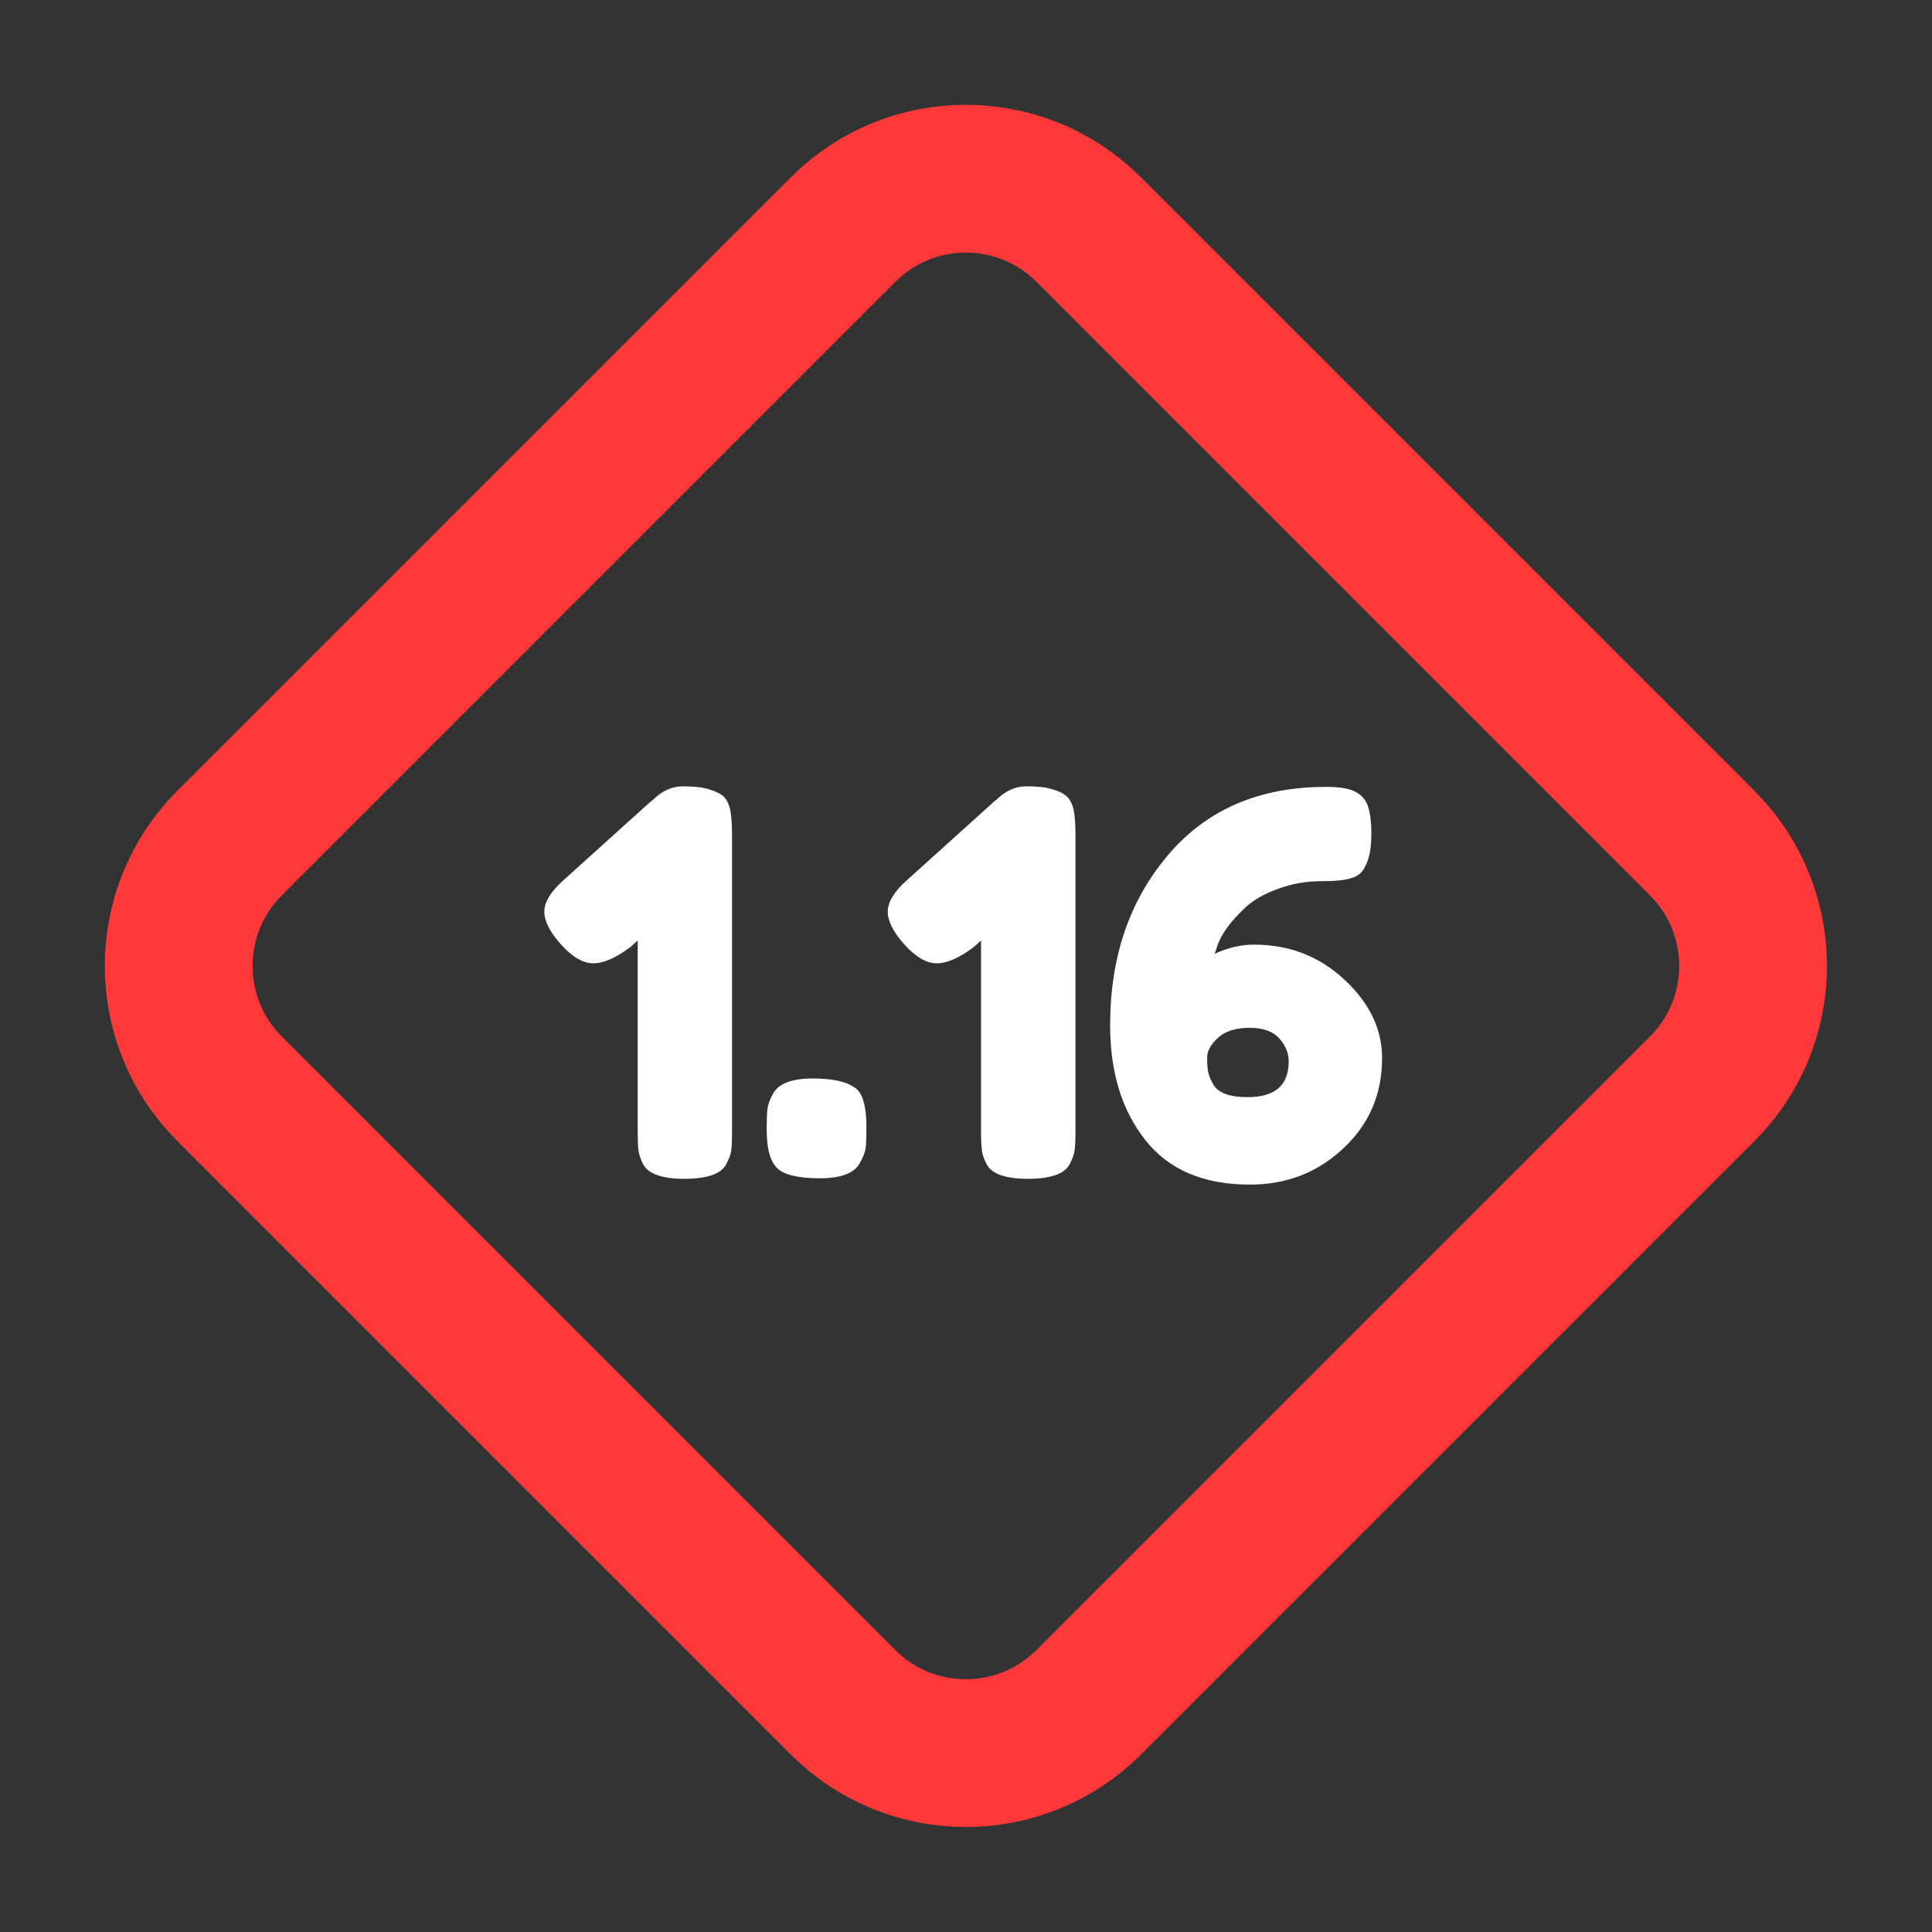 <?xml version="1.0" encoding="UTF-8" standalone="no"?>
<!DOCTYPE svg PUBLIC "-//W3C//DTD SVG 1.1//EN" "http://www.w3.org/Graphics/SVG/1.1/DTD/svg11.dtd">
<svg width="100%" height="100%" viewBox="0 0 180 180" version="1.1" xmlns="http://www.w3.org/2000/svg" xmlns:xlink="http://www.w3.org/1999/xlink" xml:space="preserve" xmlns:serif="http://www.serif.com/" style="fill-rule:evenodd;clip-rule:evenodd;stroke-miterlimit:10;">
    <rect x="0" y="0" width="180" height="180" fill="#333333" stroke="none"/>
    <g transform="matrix(1,0,0,1,-430,-1030)">
        <g transform="matrix(1,0,0,1,3,0)">
            <g id="_1.16-minimal" serif:id="1.16/minimal" transform="matrix(0.9,0,0,0.9,427,1030)">
                <rect x="0" y="0" width="200" height="200" style="fill:none;"/>
                <clipPath id="_clip1">
                    <rect x="0" y="0" width="200" height="200"/>
                </clipPath>
                <g clip-path="url(#_clip1)">
                    <g transform="matrix(1.111,0,0,1.111,-11.111,-11.111)">
                        <g transform="matrix(1,0,0,1,10,9.999)">
                            <path d="M158.61,101.45L101.44,158.62C95.12,164.93 84.87,164.93 78.56,158.62L21.39,101.45C15.07,95.13 15.07,84.88 21.39,78.56L78.56,21.39C84.87,15.07 95.12,15.07 101.44,21.39L158.61,78.56C164.93,84.88 164.93,95.13 158.61,101.45Z" style="fill:none;fill-rule:nonzero;stroke:rgb(255,57,57);stroke-width:13.77px;"/>
                        </g>
                        <g transform="matrix(1,0,0,1,10,9.999)">
                            <path d="M67.96,75.15C67.8,74.66 67.56,74.3 67.27,74.09C66.97,73.87 66.54,73.68 65.97,73.52C65.41,73.35 64.62,73.27 63.61,73.27C62.6,73.27 61.67,73.7 60.81,74.56L60.66,74.66L52.51,82.01C51.32,83.07 50.72,84.05 50.72,84.94C50.72,85.83 51.24,86.86 52.29,88.02C53.33,89.18 54.33,89.76 55.29,89.76C56.25,89.76 57.41,89.25 58.77,88.22L59.42,87.63L59.42,105.36C59.42,106.16 59.44,106.76 59.49,107.18C59.54,107.59 59.7,108.05 59.96,108.54C60.46,109.4 61.73,109.84 63.79,109.84C65.85,109.84 67.2,109.39 67.66,108.49C67.93,108 68.09,107.56 68.14,107.18C68.19,106.8 68.21,106.23 68.21,105.46L68.21,77.79C68.21,76.6 68.13,75.72 67.96,75.15Z" style="fill:white;fill-rule:nonzero;"/>
                        </g>
                        <g transform="matrix(1,0,0,1,10,9.999)">
                            <path d="M79.89,101.54C79.12,100.84 77.74,100.49 75.74,100.49C73.74,100.49 72.48,100.99 71.99,101.98C71.72,102.48 71.56,102.93 71.51,103.33C71.46,103.72 71.44,104.3 71.44,105.07L71.44,105.26C71.44,107.02 71.76,108.21 72.41,108.84C73.05,109.47 74.38,109.79 76.38,109.79C78.38,109.79 79.64,109.31 80.13,108.34C80.43,107.82 80.61,107.36 80.66,106.98C80.71,106.6 80.73,106.01 80.73,105.21L80.73,105.02C80.73,103.26 80.45,102.1 79.89,101.54Z" style="fill:white;fill-rule:nonzero;"/>
                        </g>
                        <g transform="matrix(1,0,0,1,10,9.999)">
                            <path d="M99.96,75.15C99.79,74.66 99.56,74.3 99.26,74.09C98.97,73.87 98.54,73.68 97.97,73.52C97.41,73.35 96.62,73.27 95.61,73.27C94.6,73.27 93.67,73.7 92.8,74.56L92.66,74.66L84.51,82.01C83.32,83.07 82.72,84.05 82.72,84.94C82.72,85.83 83.24,86.86 84.28,88.02C85.33,89.18 86.33,89.76 87.29,89.76C88.25,89.76 89.41,89.25 90.77,88.22L91.41,87.63L91.41,105.36C91.41,106.16 91.44,106.76 91.49,107.18C91.54,107.59 91.7,108.05 91.96,108.54C92.46,109.4 93.73,109.84 95.79,109.84C97.85,109.84 99.2,109.39 99.66,108.49C99.93,108 100.08,107.56 100.13,107.18C100.18,106.8 100.21,106.23 100.21,105.46L100.21,77.79C100.21,76.6 100.13,75.72 99.96,75.15Z" style="fill:white;fill-rule:nonzero;"/>
                        </g>
                        <g transform="matrix(1,0,0,1,10,9.999)">
                            <path d="M125.27,91.28C122.94,89.11 120.13,88.02 116.85,88.02C115.63,88.02 114.4,88.31 113.18,88.87L113.42,88.17C113.76,87.08 114.65,85.85 116.11,84.5C116.84,83.83 117.84,83.27 119.11,82.81C120.39,82.34 121.71,82.11 123.06,82.11C124.41,82.11 125.38,82.01 125.95,81.81C126.38,81.68 126.71,81.46 126.94,81.17C127.17,80.87 127.37,80.44 127.54,79.87C127.7,79.31 127.78,78.55 127.78,77.59C127.78,76.63 127.68,75.83 127.49,75.2C127.29,74.58 126.9,74.1 126.32,73.79C125.74,73.47 124.82,73.32 123.56,73.32C117.33,73.32 112.42,75.44 108.83,79.68C105.23,83.92 103.44,89.2 103.44,95.53C103.44,99.9 104.53,103.47 106.72,106.23C108.9,109 112.15,110.38 116.46,110.38C119.87,110.38 122.77,109.26 125.17,107C127.58,104.75 128.78,101.95 128.78,98.61C128.78,95.89 127.61,93.45 125.27,91.28ZM116.26,102.23C114.6,102.23 113.54,101.85 113.08,101.09C112.84,100.69 112.69,100.33 112.6,100C112.52,99.67 112.48,99.19 112.48,98.56C112.48,97.93 112.82,97.31 113.5,96.69C114.18,96.08 115.16,95.77 116.43,95.77C117.7,95.77 118.63,96.11 119.21,96.77C119.79,97.43 120.08,98.14 120.08,98.9C120.08,101.12 118.81,102.23 116.26,102.23Z" style="fill:white;fill-rule:nonzero;"/>
                        </g>
                    </g>
                </g>
            </g>
        </g>
    </g>
</svg>
